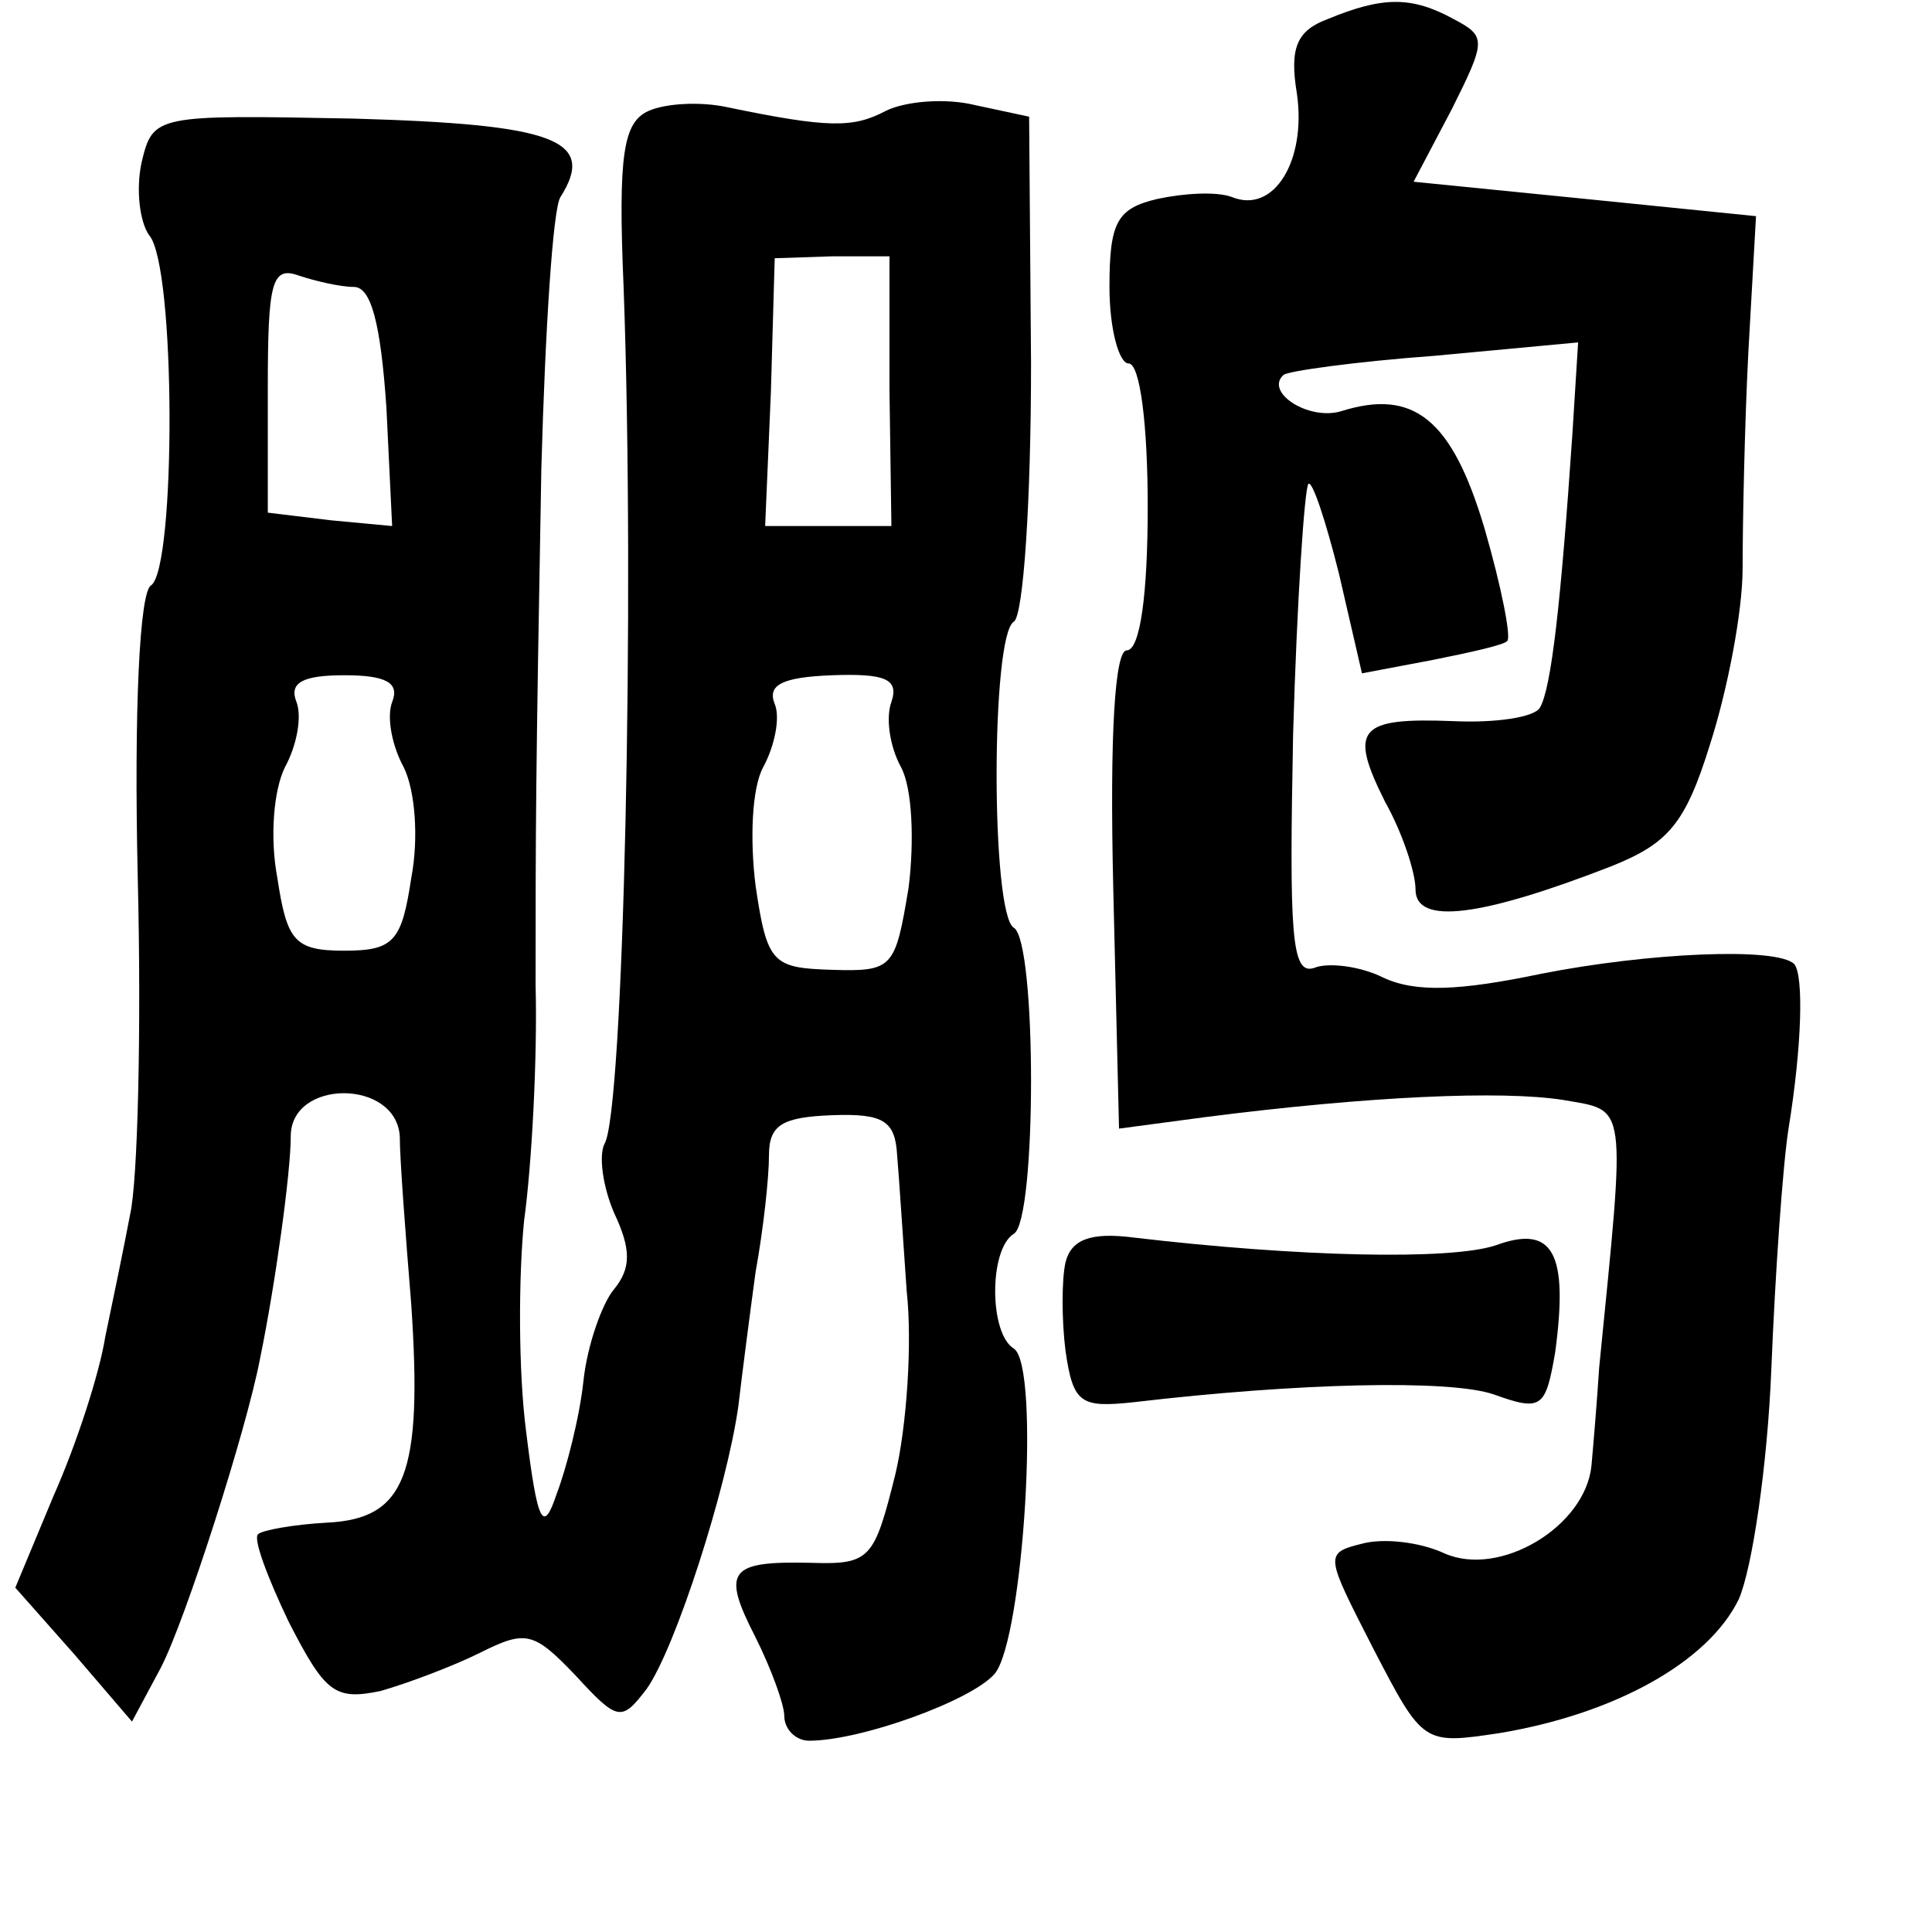 <?xml version="1.0" standalone="no"?>
<!DOCTYPE svg PUBLIC "-//W3C//DTD SVG 20010904//EN"
 "http://www.w3.org/TR/2001/REC-SVG-20010904/DTD/svg10.dtd">
<svg version="1.0" xmlns="http://www.w3.org/2000/svg"
 width="101pt" height="101pt" viewBox="0 0 101 101"
 preserveAspectRatio="xMidYMid meet">
<g transform="translate(0,101) scale(0.1,-0.1)"
fill="#000000" stroke="none">
<path d="M694 1000 c-16 -6 -20 -15 -16 -39 5 -35 -12 -63 -34 -54 -8 3 -25 2
-39 -1 -21 -5 -25 -12 -25 -46 0 -22 5 -40 10 -40 6 0 10 -32 10 -75 0 -46 -4
-75 -11 -75 -6 0 -9 -42 -7 -125 l3 -125 45 6 c86 11 155 14 187 9 34 -6 33 1
19 -140 -1 -16 -3 -40 -4 -51 -3 -32 -48 -59 -77 -46 -13 6 -32 8 -43 5 -20
-5 -19 -6 6 -55 26 -50 26 -50 66 -44 60 10 109 37 125 70 7 16 15 70 17 120
2 50 6 107 9 126 7 43 8 80 3 86 -9 9 -76 6 -132 -5 -43 -9 -66 -10 -83 -2
-12 6 -29 8 -36 5 -12 -4 -13 18 -11 122 2 70 6 129 8 131 2 2 9 -19 16 -47
l12 -52 37 7 c20 4 38 8 39 10 2 2 -3 28 -12 59 -17 57 -37 73 -75 61 -17 -5
-40 10 -30 19 2 2 38 7 79 10 l75 7 -3 -48 c-6 -88 -11 -133 -17 -143 -3 -5
-23 -8 -45 -7 -50 2 -55 -4 -36 -42 9 -16 16 -37 16 -46 0 -19 35 -14 102 12
30 12 39 22 52 64 9 28 17 69 17 92 0 23 1 74 3 113 l4 71 -89 9 -90 9 20 38
c18 36 18 38 1 47 -22 12 -37 12 -66 0z"/>
<path d="M339 952 c-13 -6 -16 -22 -13 -92 6 -164 0 -432 -10 -448 -3 -6 -1
-22 5 -36 9 -19 9 -29 0 -40 -6 -7 -14 -29 -16 -48 -2 -19 -9 -46 -14 -59 -7
-21 -10 -16 -16 33 -4 31 -4 80 -1 110 4 29 7 85 6 123 0 84 0 103 3 270 2 72
6 136 10 142 19 30 -3 38 -108 41 -104 2 -105 2 -111 -23 -3 -14 -1 -31 4 -38
14 -16 14 -174 1 -183 -6 -3 -9 -65 -7 -152 2 -81 0 -160 -4 -177 -3 -16 -9
-45 -13 -64 -3 -19 -15 -56 -27 -83 l-20 -48 31 -35 30 -35 15 28 c13 25 45
125 52 162 8 39 16 97 16 116 0 30 55 30 57 0 0 -12 3 -51 6 -88 6 -89 -3
-112 -44 -114 -18 -1 -34 -4 -36 -6 -3 -2 5 -23 16 -46 19 -37 24 -41 48 -36
14 4 38 13 52 20 24 12 28 11 50 -12 22 -24 24 -24 37 -7 15 21 42 105 48 148
2 17 6 48 9 70 4 22 7 49 7 61 0 16 7 20 33 21 27 1 33 -3 34 -21 1 -11 3 -43
5 -71 3 -27 0 -71 -6 -96 -11 -44 -13 -47 -44 -46 -43 1 -47 -4 -29 -39 8 -16
15 -35 15 -41 0 -7 6 -13 13 -13 27 0 85 21 97 35 15 18 24 161 10 170 -13 8
-13 52 0 60 12 7 12 153 0 160 -12 7 -12 153 0 160 5 3 9 63 9 135 l-1 129
-28 6 c-16 4 -37 2 -47 -3 -17 -9 -30 -9 -83 2 -14 3 -32 2 -41 -2z m126 -146
l1 -71 -33 0 -33 0 3 70 2 70 30 1 30 0 0 -70z m-280 54 c9 0 14 -19 17 -63
l3 -62 -32 3 -33 4 0 65 c0 55 2 64 16 59 9 -3 22 -6 29 -6z m20 -217 c-3 -8
0 -23 6 -34 6 -12 8 -37 4 -58 -5 -33 -9 -38 -35 -38 -26 0 -30 5 -35 38 -4
21 -2 46 4 58 6 11 9 26 6 34 -4 10 3 14 25 14 22 0 29 -4 25 -14z m261 0 c-3
-8 -1 -23 5 -34 6 -11 7 -39 4 -63 -7 -42 -8 -44 -40 -43 -31 1 -34 3 -40 44
-3 24 -2 51 4 62 6 11 9 26 6 33 -4 10 4 14 30 15 28 1 35 -2 31 -14z"/>
<path d="M557 350 c-2 -9 -2 -30 0 -46 4 -28 8 -30 36 -27 85 10 165 12 188 4
25 -9 27 -7 32 22 7 52 -1 67 -31 56 -24 -8 -104 -6 -189 4 -23 3 -33 -1 -36
-13z"/>
</g>
</svg>
